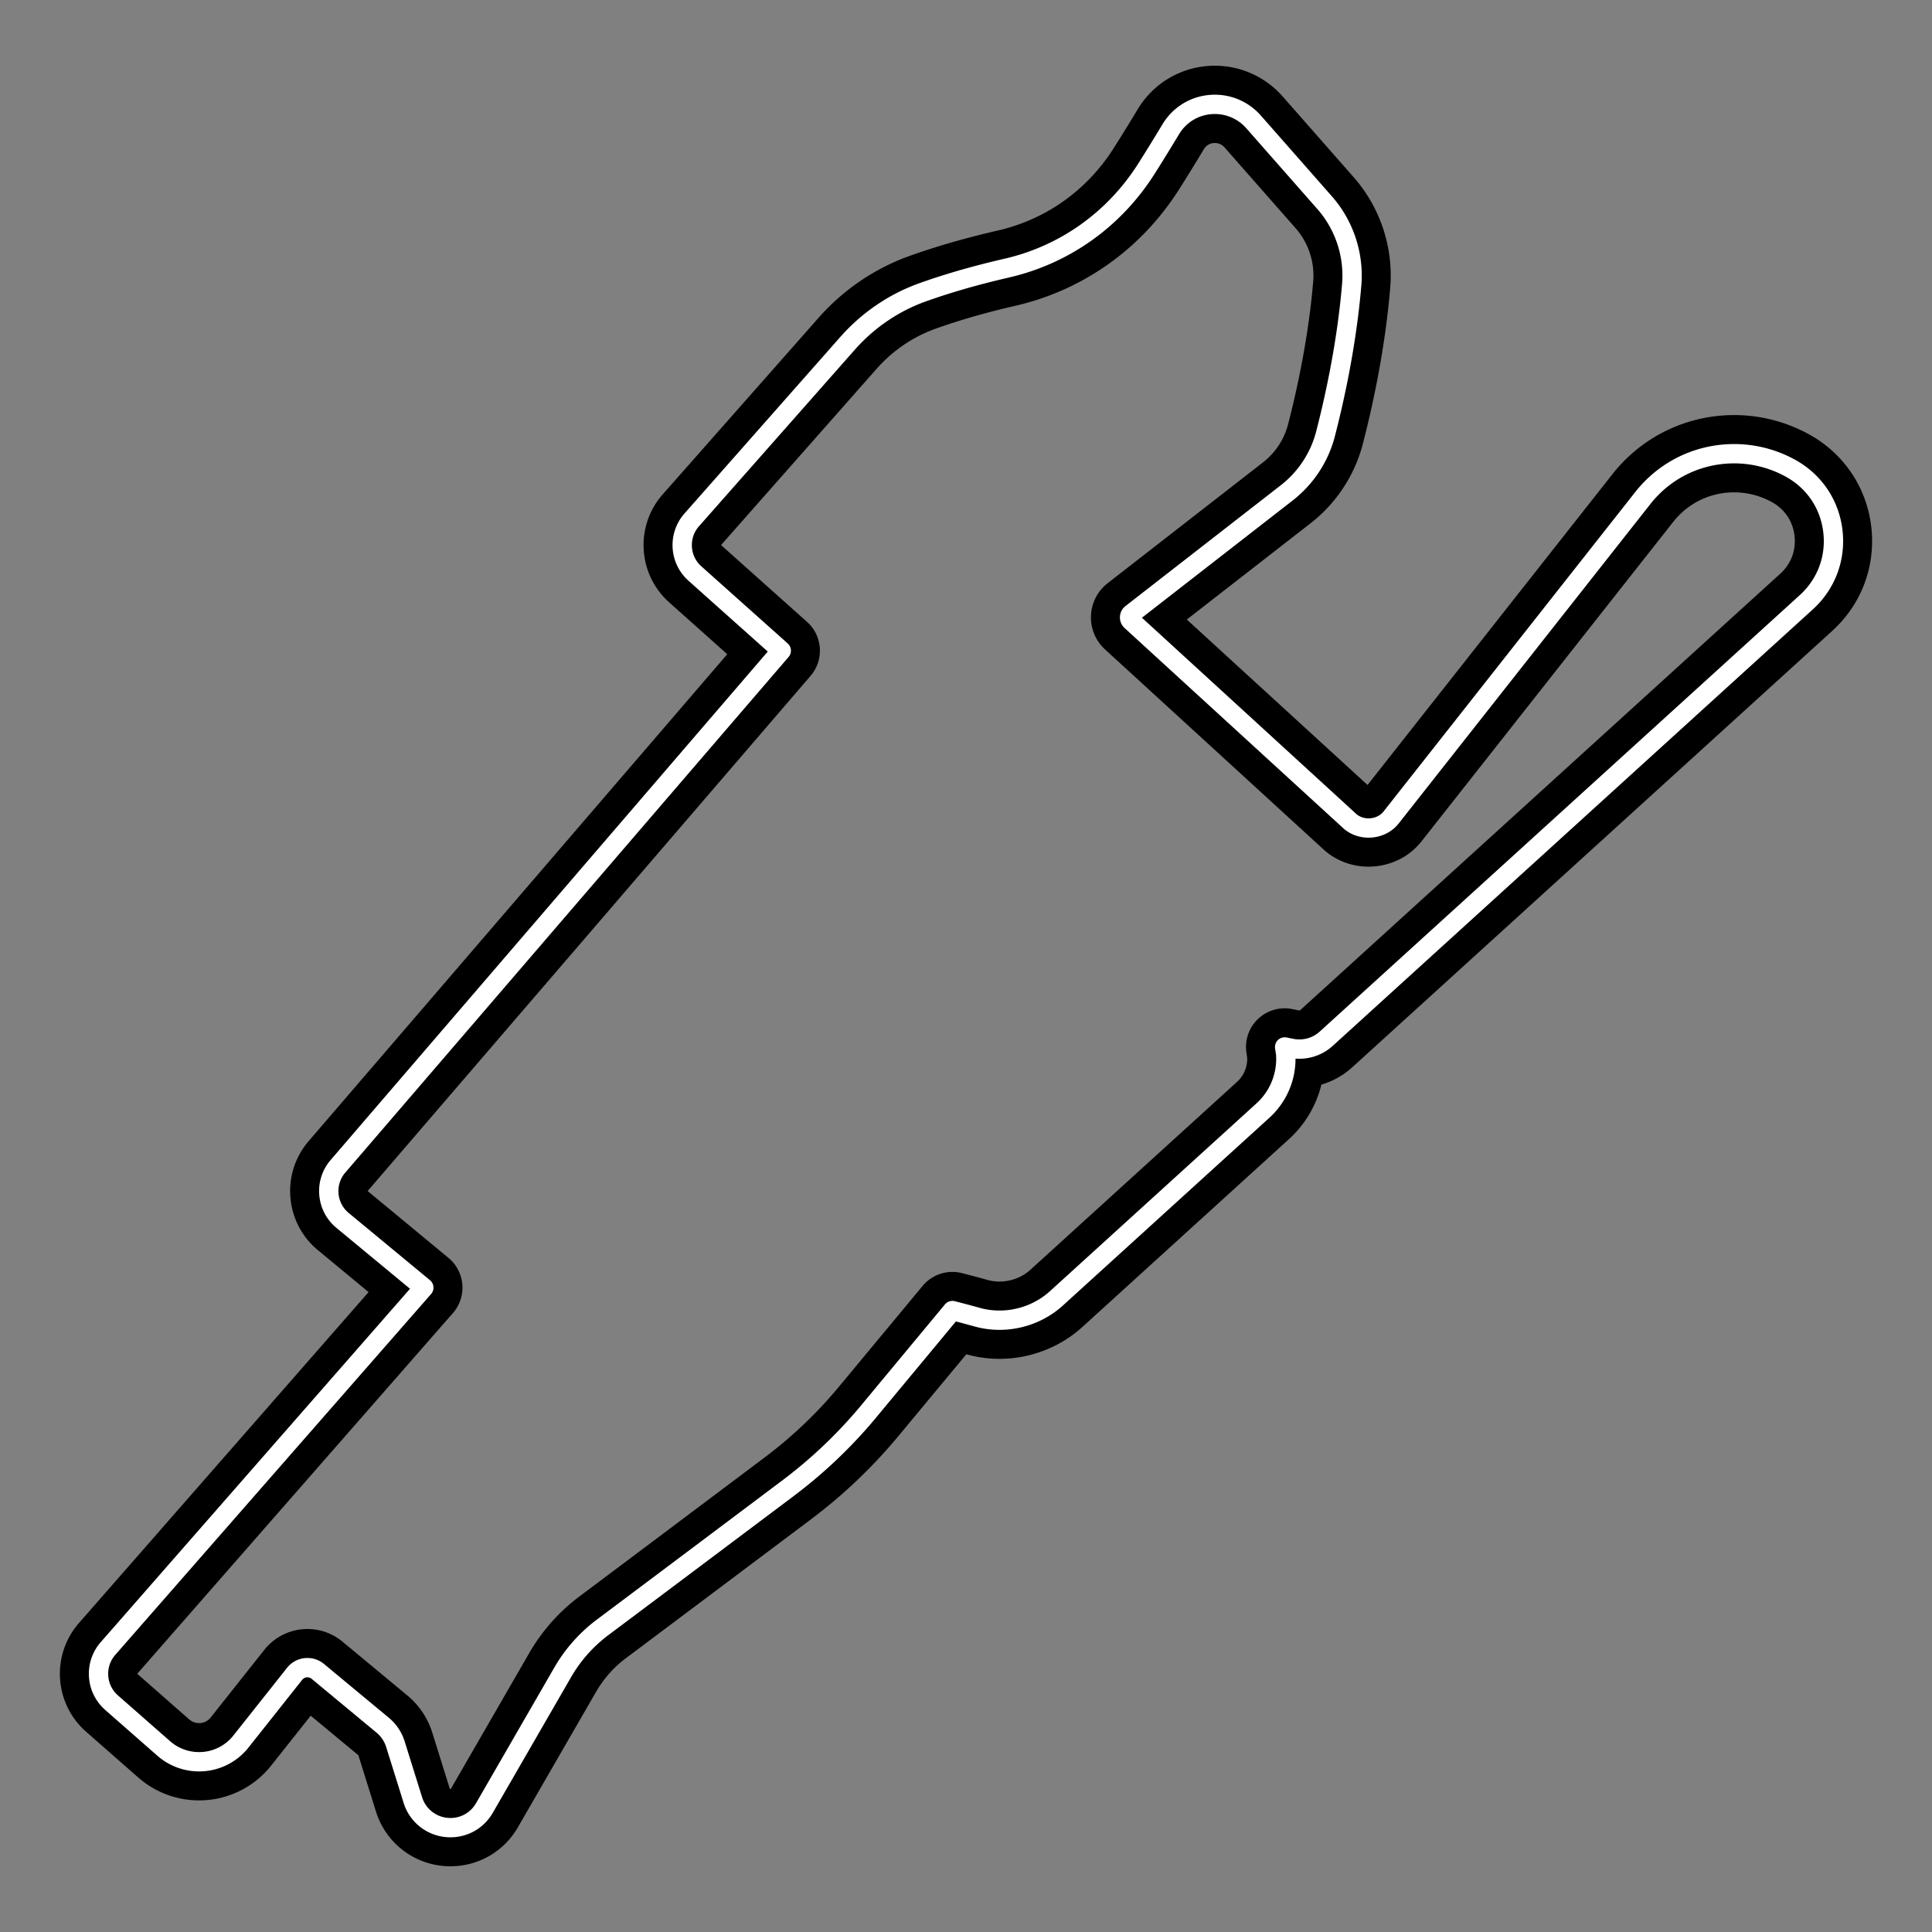 <svg xml:space="preserve" width="500" height="500" xmlns="http://www.w3.org/2000/svg">
    <rect width="100%" height="100%" fill="#808080" stroke="none"/>
    <path style="fill:none;stroke:#000;stroke-width:20;stroke-dasharray:none;stroke-opacity:1;stroke-linejoin:round" d="M467.47 155.862c5.167-4.698 7.677-11.374 6.887-18.309-.79-6.935-4.734-12.868-10.82-16.283a30.153 30.153 0 0 0-14.718-3.85c-9.288 0-17.912 4.179-23.659 11.47l-65.15 82.687c-2.54 3.224-7.706 3.648-10.738.875l-56.536-51.755a1.202 1.202 0 0 1-.4-.96c.01-.26.1-.625.472-.917l40.224-31.288c4.898-3.807 8.448-9.199 9.996-15.185 2.4-9.279 5.525-23.526 6.794-38.7.642-7.673-1.908-15.393-6.993-21.173l-18.42-20.943a13.335 13.335 0 0 0-10.002-4.523c-4.719 0-8.987 2.407-11.42 6.453a496.306 496.306 0 0 1-6.304 10.217c-8.324 13.128-21.16 22.259-36.137 25.71-7.934 1.82-15.277 3.93-21.822 6.278-7.396 2.646-14.097 7.206-19.38 13.192l-40.328 45.69c-3.581 4.05-3.213 10.275.816 13.87l22.36 19.973-114.73 133.446a9.783 9.783 0 0 0-2.34 7.26 9.778 9.778 0 0 0 3.535 6.749l21.027 17.397-81.734 93.392c-3.6 4.11-3.19 10.397.922 14.013l13.511 11.856a13.828 13.828 0 0 0 9.125 3.436 13.78 13.78 0 0 0 10.858-5.25l13.874-17.497a4.202 4.202 0 0 1 3.324-1.606c.692 0 1.723.17 2.696.975l16.777 13.918a10.408 10.408 0 0 1 3.298 4.92l4.509 14.444a10.144 10.144 0 0 0 9.728 7.148c3.669 0 6.956-1.904 8.798-5.09l20.237-35.064a38.773 38.773 0 0 1 10.397-11.718c11.475-8.59 34.172-25.636 47.949-35.98a123.728 123.728 0 0 0 21.461-20.6l21.064-25.37a313.93 313.93 0 0 1 6.46 1.722c7.13 1.983 14.988.096 20.457-4.878l53.435-48.584a18.084 18.084 0 0 0 5.91-14.586l-.276-1.894 1.807.361a10.328 10.328 0 0 0 8.939-2.476c41.418-37.66 82.84-75.315 124.26-112.973z"/>
    <path style="fill:none;stroke:#fff;stroke-width:5;stroke-dasharray:none;stroke-opacity:1;stroke-linejoin:round" d="M467.47 155.862c5.167-4.698 7.677-11.374 6.887-18.309-.79-6.935-4.734-12.868-10.82-16.283a30.153 30.153 0 0 0-14.718-3.85c-9.288 0-17.912 4.179-23.659 11.47l-65.15 82.687c-2.54 3.224-7.706 3.648-10.738.875l-56.536-51.755a1.202 1.202 0 0 1-.4-.96c.01-.26.1-.625.472-.917l40.224-31.288c4.898-3.807 8.448-9.199 9.996-15.185 2.4-9.279 5.525-23.526 6.794-38.7.642-7.673-1.908-15.393-6.993-21.173l-18.42-20.943a13.335 13.335 0 0 0-10.002-4.523c-4.719 0-8.987 2.407-11.42 6.453a496.306 496.306 0 0 1-6.304 10.217c-8.324 13.128-21.16 22.259-36.137 25.71-7.934 1.82-15.277 3.93-21.822 6.278-7.396 2.646-14.097 7.206-19.38 13.192l-40.328 45.69c-3.581 4.05-3.213 10.275.816 13.87l22.36 19.973-114.73 133.446a9.783 9.783 0 0 0-2.34 7.26 9.778 9.778 0 0 0 3.535 6.749l21.027 17.397-81.734 93.392c-3.6 4.11-3.19 10.397.922 14.013l13.511 11.856a13.828 13.828 0 0 0 9.125 3.436 13.78 13.78 0 0 0 10.858-5.25l13.874-17.497a4.202 4.202 0 0 1 3.324-1.606c.692 0 1.723.17 2.696.975l16.777 13.918a10.408 10.408 0 0 1 3.298 4.92l4.509 14.444a10.144 10.144 0 0 0 9.728 7.148c3.669 0 6.956-1.904 8.798-5.09l20.237-35.064a38.773 38.773 0 0 1 10.397-11.718c11.475-8.59 34.172-25.636 47.949-35.98a123.728 123.728 0 0 0 21.461-20.6l21.064-25.37a313.93 313.93 0 0 1 6.46 1.722c7.13 1.983 14.988.096 20.457-4.878l53.435-48.584a18.084 18.084 0 0 0 5.91-14.586l-.276-1.894 1.807.361a10.328 10.328 0 0 0 8.939-2.476c41.418-37.66 82.84-75.315 124.26-112.973z"/>
</svg>